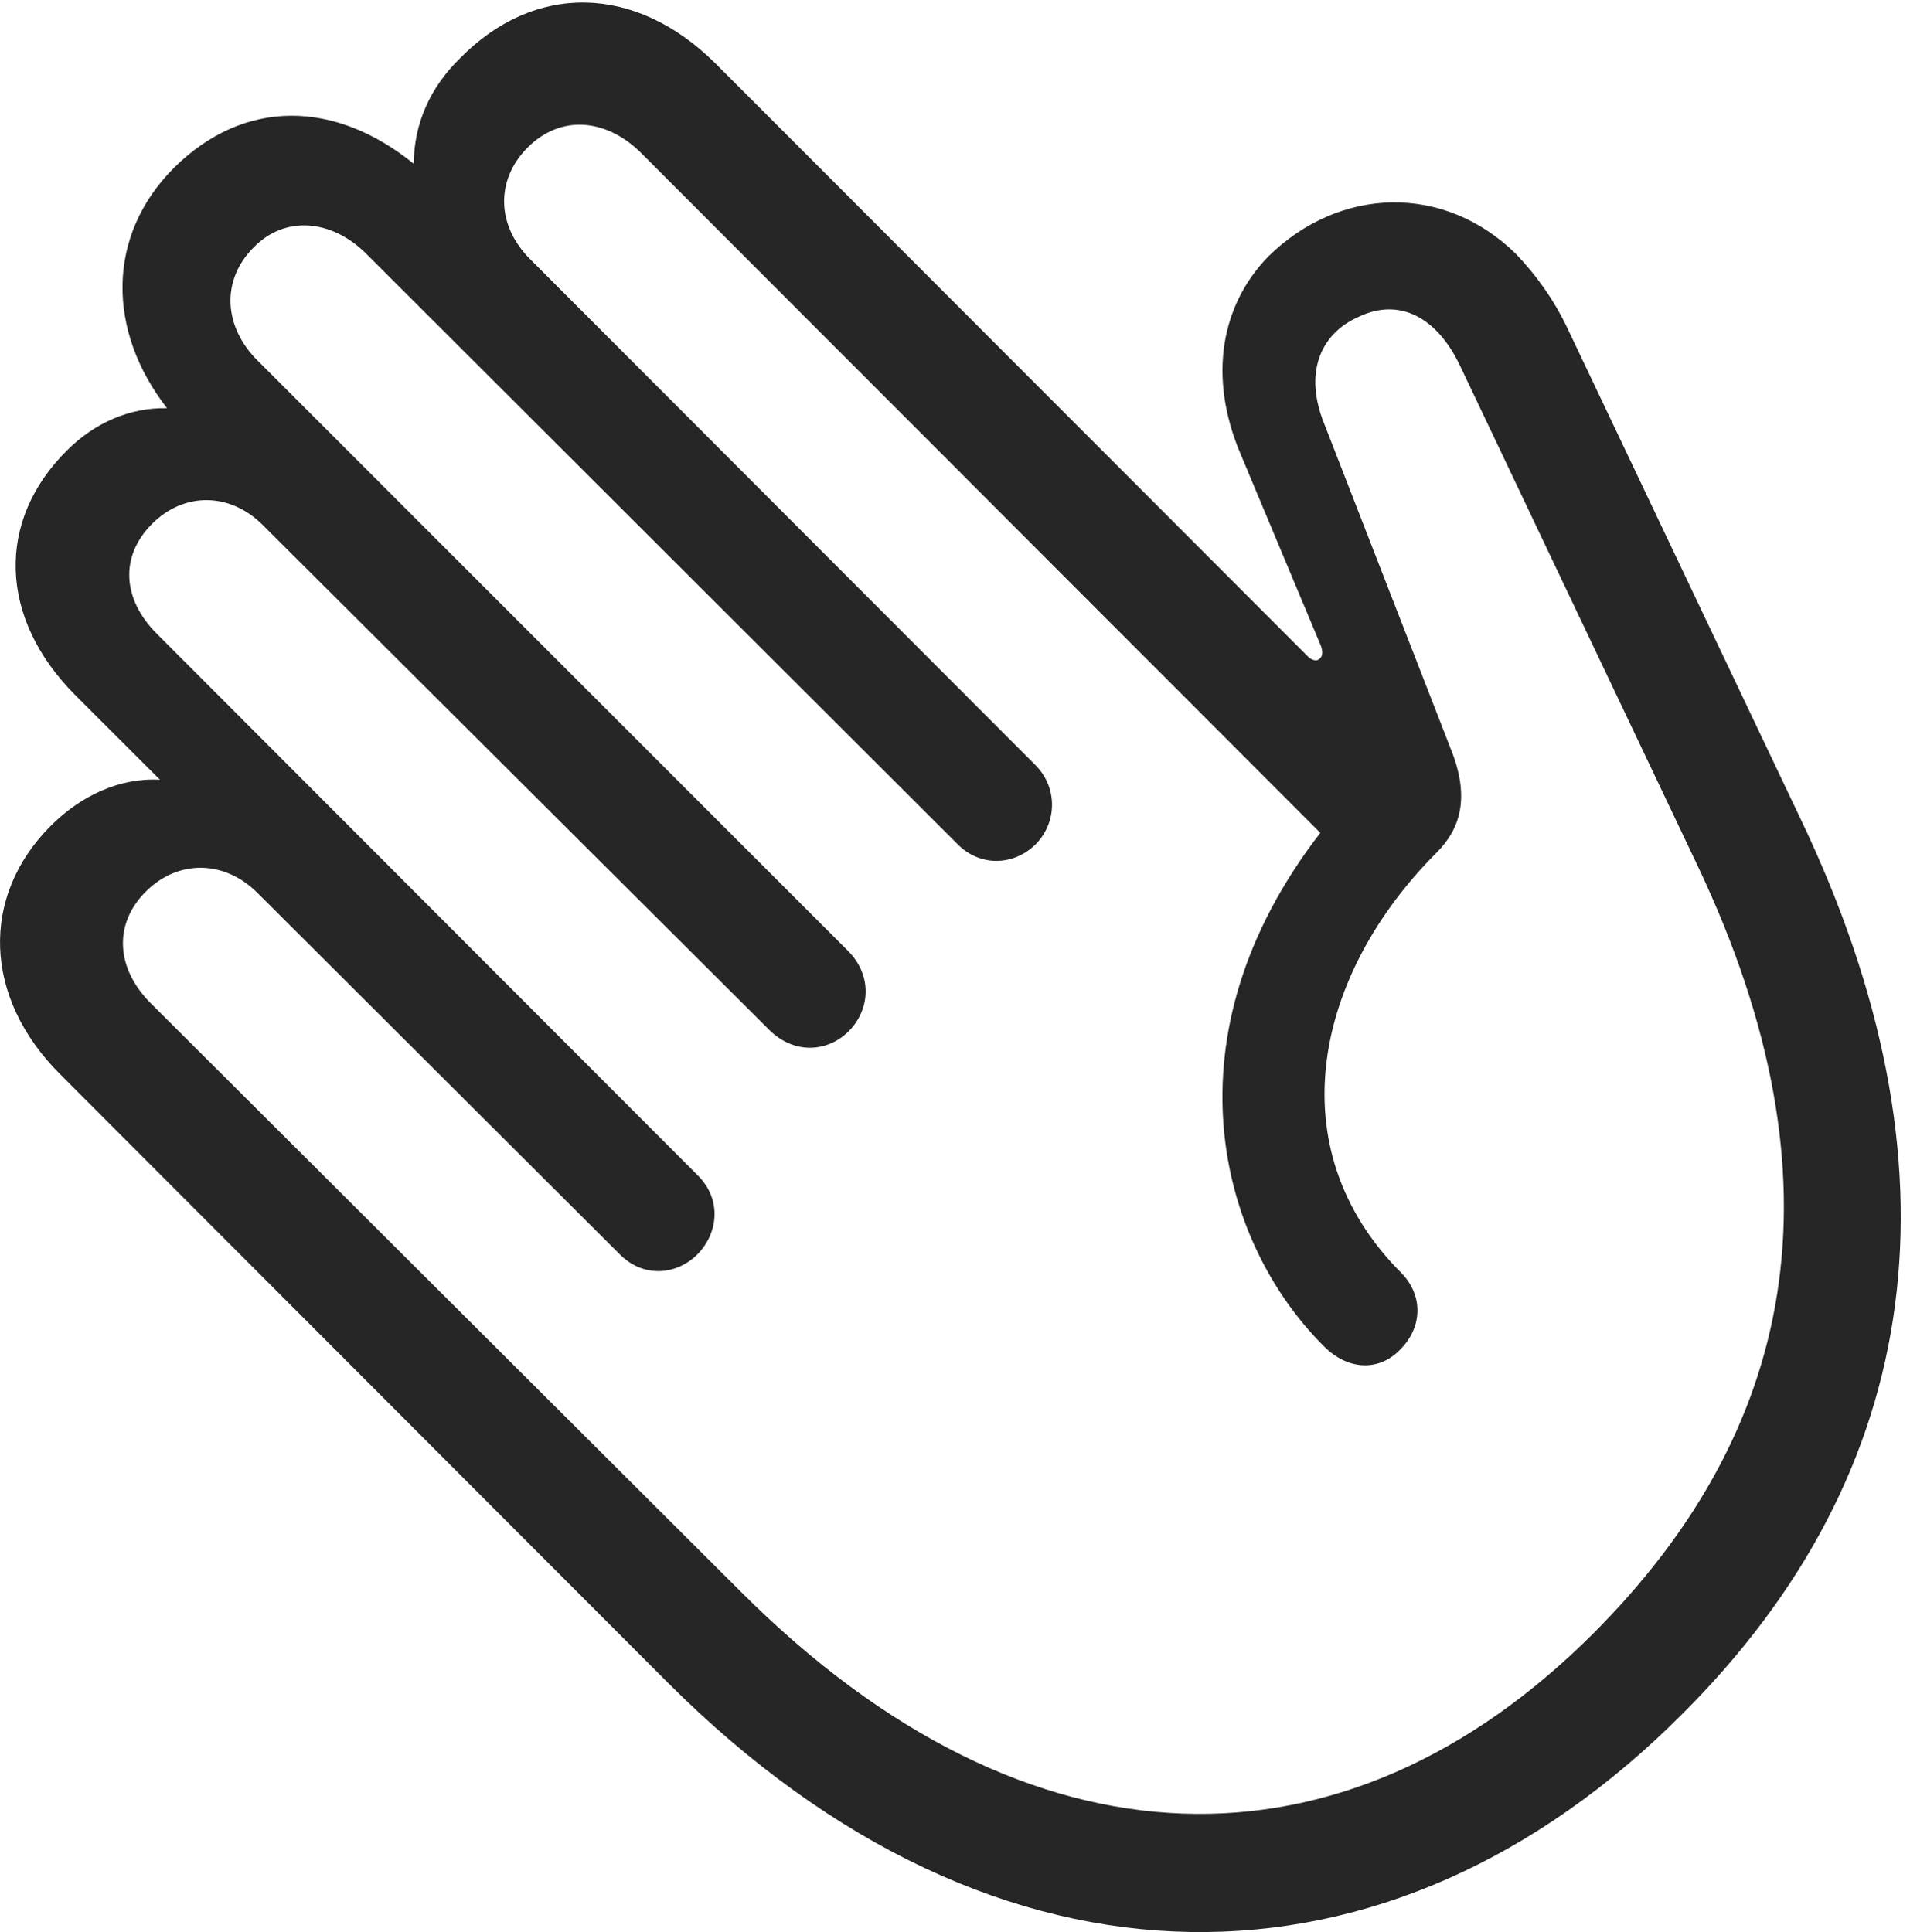 <?xml version="1.0" encoding="UTF-8"?>
<!--Generator: Apple Native CoreSVG 326-->
<!DOCTYPE svg
PUBLIC "-//W3C//DTD SVG 1.1//EN"
       "http://www.w3.org/Graphics/SVG/1.1/DTD/svg11.dtd">
<svg version="1.1" xmlns="http://www.w3.org/2000/svg" xmlns:xlink="http://www.w3.org/1999/xlink" viewBox="0 0 24.099 24.167">
 <g>
  <rect height="24.167" opacity="0" width="24.099" x="0" y="0"/>
  <path d="M21.034 21.444C24.091 18.397 24.589 14.579 22.518 10.243L19.618 4.139C19.442 3.758 19.208 3.436 18.954 3.172C18.055 2.294 16.757 2.333 15.868 3.202C15.282 3.797 15.096 4.696 15.516 5.682L16.522 8.085C16.542 8.153 16.542 8.202 16.512 8.231C16.473 8.28 16.415 8.26 16.366 8.221L8.944 0.79C7.938-0.206 6.678-0.216 5.751 0.731C5.38 1.092 5.175 1.551 5.175 2.049C4.188 1.249 3.055 1.229 2.177 2.098C1.327 2.948 1.337 4.139 2.089 5.106C1.62 5.096 1.18 5.292 0.839 5.633C-0.05 6.512-0.021 7.733 0.946 8.7L2.001 9.754C1.503 9.725 1.014 9.95 0.634 10.331C-0.245 11.21-0.216 12.479 0.761 13.446L8.348 21.044C12.499 25.194 17.401 25.087 21.034 21.444ZM19.93 20.428C16.835 23.524 12.88 23.524 9.266 19.911L1.874 12.538C1.454 12.108 1.415 11.561 1.825 11.151C2.225 10.751 2.811 10.751 3.231 11.18L7.743 15.682C8.046 15.995 8.466 15.946 8.72 15.692C8.983 15.428 9.032 14.999 8.72 14.696L1.962 7.928C1.532 7.499 1.493 6.961 1.903 6.551C2.303 6.151 2.889 6.151 3.309 6.59L9.618 12.88C9.93 13.192 10.35 13.163 10.614 12.899C10.878 12.635 10.917 12.206 10.604 11.893L3.231 4.52C2.792 4.09 2.762 3.504 3.173 3.094C3.563 2.694 4.139 2.743 4.569 3.163L11.971 10.555C12.245 10.838 12.665 10.838 12.948 10.565C13.221 10.292 13.231 9.852 12.948 9.569L6.639 3.251C6.21 2.831 6.19 2.254 6.6 1.844C7.011 1.434 7.567 1.483 7.997 1.893L16.512 10.418C14.55 12.958 15.233 15.526 16.561 16.844C16.854 17.137 17.235 17.157 17.499 16.893C17.792 16.61 17.802 16.209 17.528 15.926C15.956 14.354 16.454 12.176 17.968 10.663C18.27 10.36 18.378 9.969 18.153 9.393L16.561 5.301C16.307 4.676 16.503 4.178 16.991 3.963C17.499 3.719 17.977 3.963 18.27 4.598L21.239 10.848C23.114 14.813 22.43 17.919 19.93 20.428Z" fill="black" fill-opacity="0.85"/>
 </g>
</svg>
